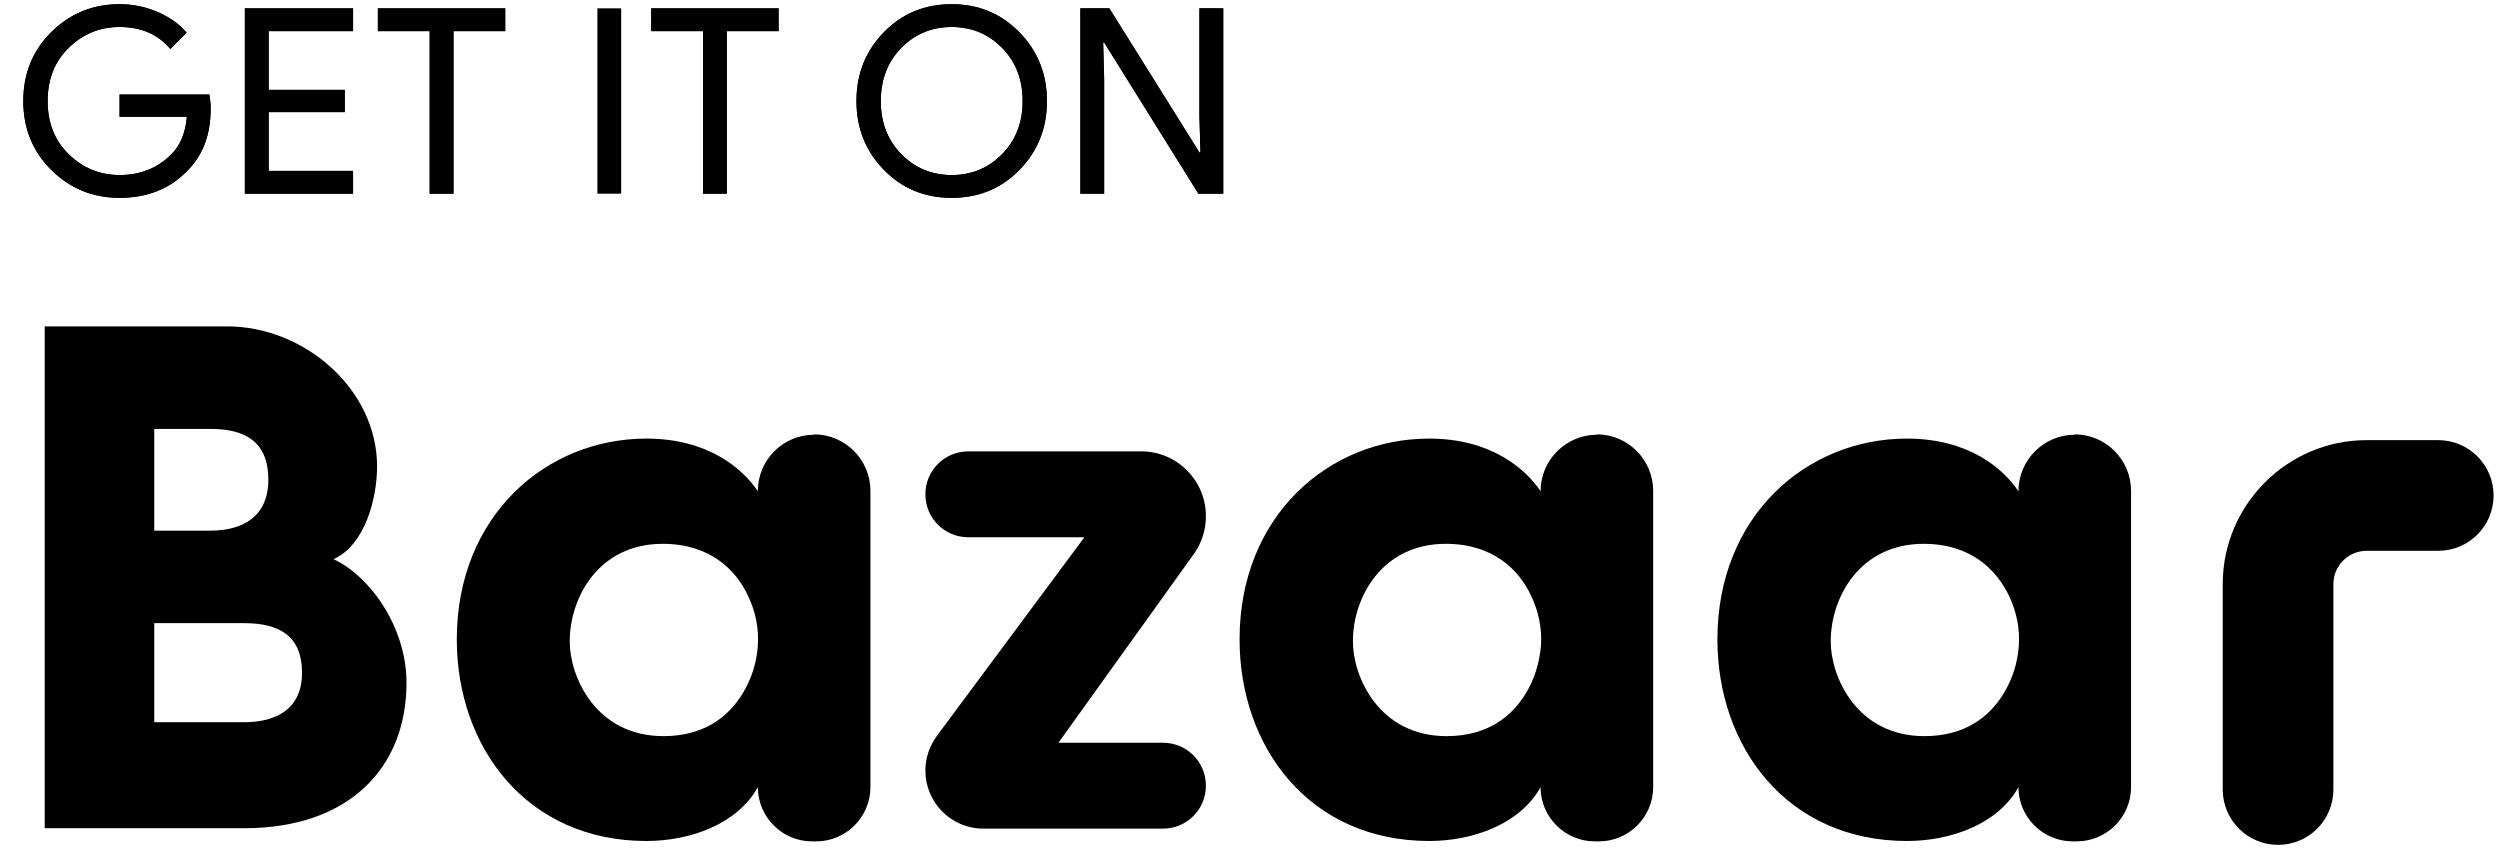 <svg width="53" height="18" viewBox="0 0 53 18" fill="none" xmlns="http://www.w3.org/2000/svg">
<g id="text">
<g id="Get it on">
<path id="path42" d="M4.466 2.301C4.466 2.85 4.304 3.286 3.979 3.612C3.609 4 3.127 4.194 2.535 4.194C1.968 4.194 1.486 3.997 1.089 3.604C0.692 3.211 0.494 2.723 0.494 2.142C0.494 1.56 0.692 1.072 1.089 0.679C1.486 0.286 1.968 0.089 2.535 0.089C2.816 0.089 3.086 0.144 3.341 0.254C3.597 0.364 3.802 0.51 3.956 0.693L3.611 1.038C3.351 0.728 2.992 0.572 2.535 0.572C2.121 0.572 1.764 0.717 1.462 1.008C1.16 1.3 1.01 1.677 1.01 2.142C1.01 2.606 1.16 2.984 1.462 3.275C1.764 3.566 2.121 3.711 2.535 3.711C2.974 3.711 3.339 3.565 3.633 3.272C3.823 3.081 3.932 2.817 3.962 2.476H2.535V2.004H4.439C4.457 2.107 4.466 2.206 4.466 2.301Z" fill="black"/>
<path id="path46" d="M4.466 2.301C4.466 2.85 4.304 3.286 3.979 3.612C3.609 4 3.127 4.194 2.535 4.194C1.968 4.194 1.486 3.997 1.089 3.604C0.692 3.211 0.494 2.723 0.494 2.142C0.494 1.56 0.692 1.072 1.089 0.679C1.486 0.286 1.968 0.089 2.535 0.089C2.816 0.089 3.086 0.144 3.341 0.254C3.597 0.364 3.802 0.51 3.956 0.693L3.611 1.038C3.351 0.728 2.992 0.572 2.535 0.572C2.121 0.572 1.764 0.717 1.462 1.008C1.16 1.3 1.01 1.677 1.01 2.142C1.01 2.606 1.16 2.984 1.462 3.275C1.764 3.566 2.121 3.711 2.535 3.711C2.974 3.711 3.339 3.565 3.633 3.272C3.823 3.081 3.932 2.817 3.962 2.476H2.535V2.004H4.439C4.457 2.107 4.466 2.206 4.466 2.301Z" fill="black"/>
<path id="path50" d="M7.485 0.66H5.696V1.905H7.309V2.377H5.696V3.623H7.485V4.106H5.191V0.177H7.485V0.66Z" fill="black"/>
<path id="path54" d="M7.485 0.66H5.696V1.905H7.309V2.377H5.696V3.623H7.485V4.106H5.191V0.177H7.485V0.66Z" fill="black"/>
<path id="path58" d="M9.614 4.106H9.109V0.66H8.011V0.177H10.711V0.66H9.614V4.106Z" fill="black"/>
<path id="path62" d="M9.614 4.106H9.109V0.66H8.011V0.177H10.711V0.66H9.614V4.106Z" fill="black"/>
<path id="path64" d="M12.665 0.177H13.169V4.106H12.665V0.177Z" fill="black"/>
<path id="path68" d="M15.409 4.106H14.904V0.66H13.806V0.177H16.506V0.66H15.409V4.106Z" fill="black"/>
<path id="path72" d="M15.409 4.106H14.904V0.66H13.806V0.177H16.506V0.66H15.409V4.106Z" fill="black"/>
<path id="path76" d="M19.109 3.269C19.399 3.564 19.755 3.711 20.176 3.711C20.597 3.711 20.953 3.564 21.243 3.269C21.534 2.975 21.68 2.599 21.68 2.142C21.68 1.685 21.534 1.308 21.243 1.014C20.953 0.719 20.597 0.572 20.176 0.572C19.755 0.572 19.399 0.719 19.109 1.014C18.819 1.308 18.673 1.685 18.673 2.142C18.673 2.599 18.819 2.975 19.109 3.269ZM21.617 3.598C21.23 3.995 20.75 4.194 20.176 4.194C19.602 4.194 19.122 3.995 18.736 3.598C18.35 3.201 18.157 2.716 18.157 2.142C18.157 1.567 18.35 1.082 18.736 0.685C19.122 0.288 19.602 0.089 20.176 0.089C20.747 0.089 21.226 0.289 21.614 0.687C22.002 1.086 22.195 1.571 22.195 2.142C22.195 2.716 22.002 3.201 21.617 3.598Z" fill="black"/>
<path id="path80" d="M19.109 3.269C19.399 3.564 19.755 3.711 20.176 3.711C20.597 3.711 20.953 3.564 21.243 3.269C21.534 2.975 21.68 2.599 21.68 2.142C21.68 1.685 21.534 1.308 21.243 1.014C20.953 0.719 20.597 0.572 20.176 0.572C19.755 0.572 19.399 0.719 19.109 1.014C18.819 1.308 18.673 1.685 18.673 2.142C18.673 2.599 18.819 2.975 19.109 3.269ZM21.617 3.598C21.23 3.995 20.75 4.194 20.176 4.194C19.602 4.194 19.122 3.995 18.736 3.598C18.35 3.201 18.157 2.716 18.157 2.142C18.157 1.567 18.35 1.082 18.736 0.685C19.122 0.288 19.602 0.089 20.176 0.089C20.747 0.089 21.226 0.289 21.614 0.687C22.002 1.086 22.195 1.571 22.195 2.142C22.195 2.716 22.002 3.201 21.617 3.598Z" fill="black"/>
<path id="path84" d="M22.904 4.106V0.177H23.518L25.428 3.233H25.45L25.428 2.476V0.177H25.933V4.106H25.406L23.408 0.901H23.387L23.408 1.659V4.106H22.904Z" fill="black"/>
<path id="path88" d="M22.904 4.106V0.177H23.518L25.428 3.233H25.45L25.428 2.476V0.177H25.933V4.106H25.406L23.408 0.901H23.387L23.408 1.659V4.106H22.904Z" fill="black"/>
</g>
<g id="Group 1000005853">
<g id="Vector">
<path d="M17.264 9.216C16.599 9.216 16.066 9.749 16.066 10.414C15.746 9.938 15.016 9.298 13.704 9.298C11.571 9.298 9.684 10.939 9.684 13.555C9.684 15.844 11.169 17.829 13.704 17.829C14.639 17.829 15.631 17.468 16.066 16.689C16.066 17.32 16.583 17.837 17.214 17.837H17.305C17.936 17.837 18.453 17.32 18.453 16.689V10.405C18.453 9.749 17.92 9.208 17.255 9.208L17.264 9.216ZM16.066 13.687C16.041 14.048 15.935 14.392 15.738 14.712C15.434 15.204 14.918 15.606 14.065 15.606C12.629 15.606 12.079 14.343 12.079 13.605V13.588C12.079 12.678 12.686 11.529 14.048 11.529C15.057 11.529 15.607 12.087 15.861 12.637C16.017 12.965 16.091 13.326 16.066 13.687Z" fill="black"/>
<path d="M33.858 9.216C33.202 9.216 32.66 9.749 32.66 10.414C32.34 9.938 31.61 9.298 30.298 9.298C28.165 9.298 26.279 10.939 26.279 13.555C26.279 15.844 27.763 17.829 30.298 17.829C31.233 17.829 32.225 17.468 32.66 16.689C32.66 17.32 33.177 17.837 33.809 17.837H33.899C34.531 17.837 35.047 17.32 35.047 16.689V10.405C35.047 9.749 34.514 9.208 33.85 9.208L33.858 9.216ZM32.669 13.687C32.636 14.048 32.537 14.392 32.34 14.712C32.037 15.204 31.52 15.606 30.667 15.606C29.232 15.606 28.682 14.343 28.682 13.605V13.588C28.682 12.678 29.289 11.529 30.651 11.529C31.66 11.529 32.209 12.087 32.463 12.637C32.619 12.965 32.693 13.326 32.669 13.687Z" fill="black"/>
<path d="M43.988 9.216C43.332 9.216 42.791 9.749 42.791 10.414C42.471 9.938 41.741 9.298 40.428 9.298C38.296 9.298 36.409 10.939 36.409 13.555C36.409 15.844 37.894 17.829 40.428 17.829C41.364 17.829 42.356 17.468 42.791 16.689C42.791 17.32 43.308 17.837 43.939 17.837H44.029C44.661 17.837 45.178 17.32 45.178 16.689V10.405C45.178 9.749 44.645 9.208 43.98 9.208L43.988 9.216ZM42.799 13.687C42.774 14.048 42.668 14.392 42.471 14.712C42.167 15.204 41.651 15.606 40.797 15.606C39.362 15.606 38.812 14.343 38.812 13.605V13.588C38.812 12.678 39.419 11.529 40.781 11.529C41.79 11.529 42.331 12.087 42.594 12.637C42.75 12.965 42.824 13.326 42.799 13.687Z" fill="black"/>
<path d="M25.565 10.939C25.565 10.184 24.95 9.569 24.195 9.569H20.528C20.028 9.569 19.618 9.971 19.618 10.479C19.618 10.988 20.028 11.39 20.528 11.39H22.989L19.864 15.598C19.708 15.811 19.618 16.066 19.618 16.336C19.618 17.017 20.167 17.567 20.848 17.567H24.654C25.155 17.567 25.565 17.165 25.565 16.656C25.565 16.148 25.155 15.746 24.654 15.746H22.439L25.311 11.743C25.475 11.513 25.565 11.234 25.565 10.947V10.939Z" fill="black"/>
<path d="M50.173 9.331C48.492 9.331 47.122 10.701 47.122 12.382V16.738C47.122 17.386 47.647 17.911 48.295 17.911C48.943 17.911 49.468 17.386 49.468 16.738V12.382C49.468 11.989 49.788 11.677 50.173 11.677H51.691C52.339 11.677 52.864 11.152 52.864 10.504C52.864 9.856 52.339 9.331 51.691 9.331H50.173Z" fill="black"/>
<path d="M7.067 11.857C7.756 11.546 7.994 10.537 7.994 9.889C7.994 8.248 6.452 6.919 4.812 6.919H0.948V17.558H5.181C7.379 17.558 8.618 16.295 8.618 14.474C8.618 13.293 7.838 12.202 7.059 11.849L7.067 11.857ZM3.27 9.093H4.467C5.205 9.093 5.689 9.372 5.689 10.168C5.689 10.963 5.132 11.25 4.459 11.25H3.27V9.093ZM5.173 15.311H3.27V13.211H5.181C5.919 13.211 6.403 13.482 6.403 14.261C6.403 15.04 5.845 15.311 5.173 15.311Z" fill="black"/>
</g>
</g>
</g>
</svg>
